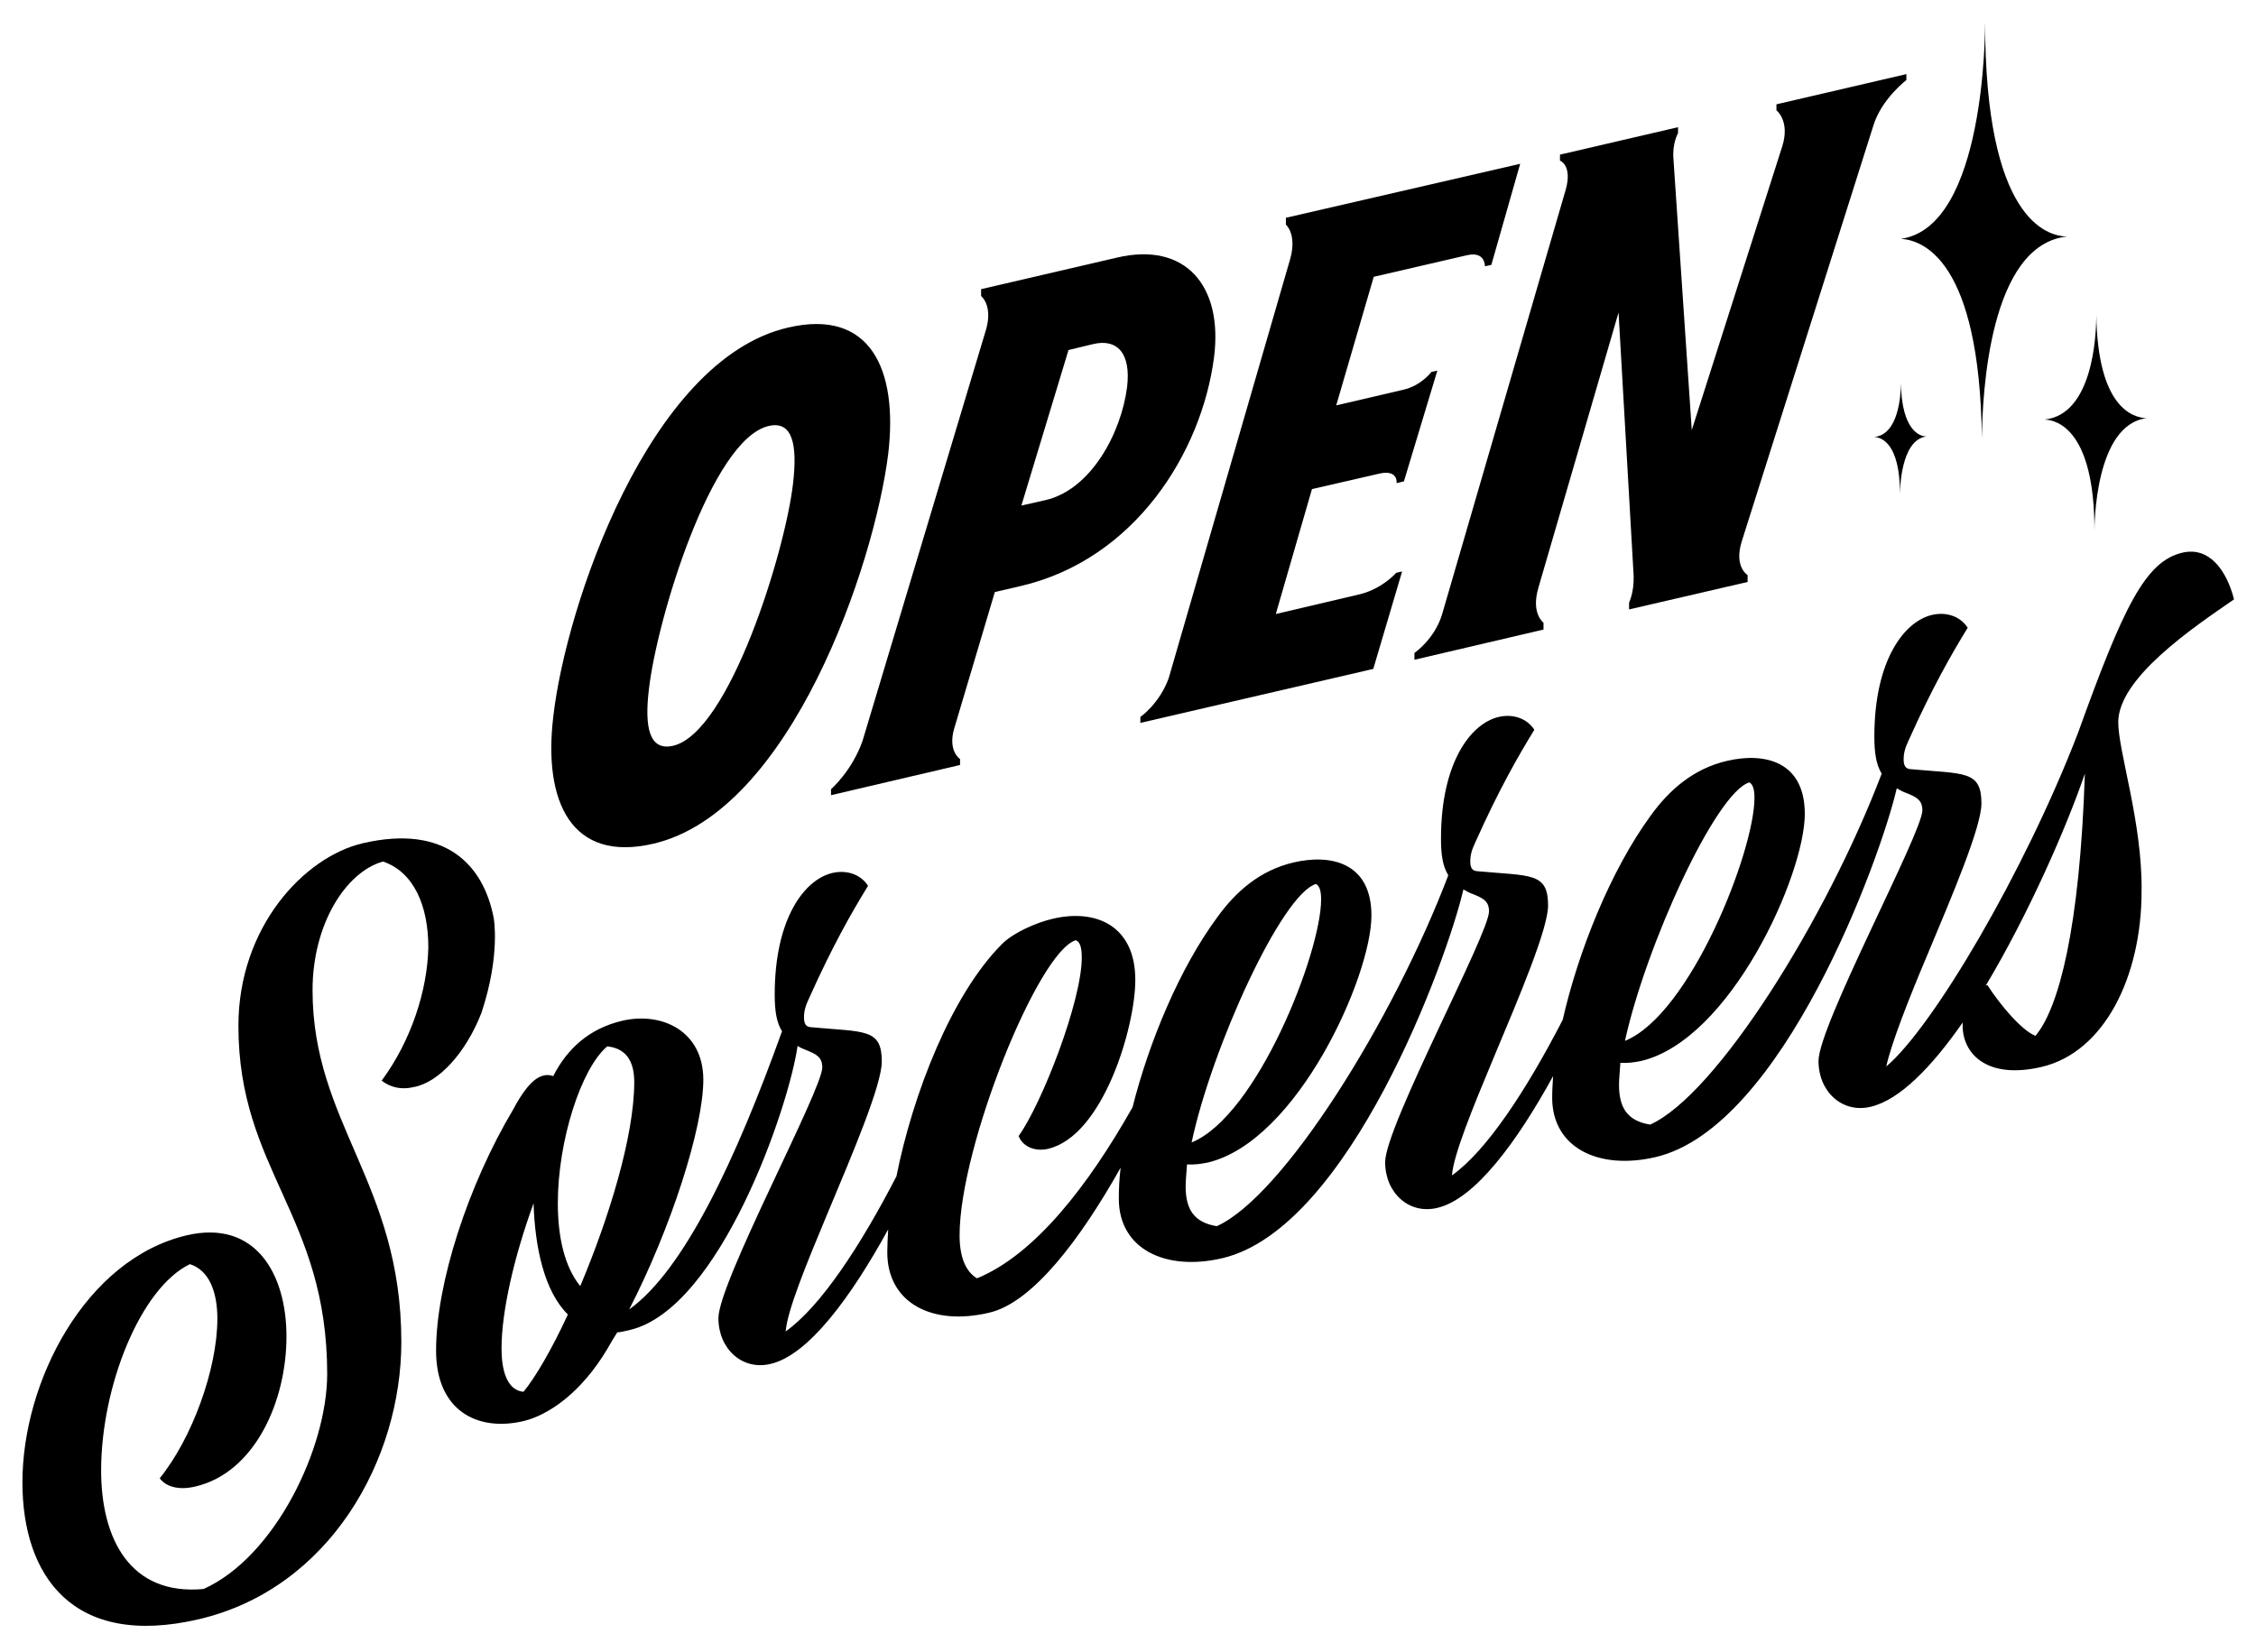 <?xml version="1.0" encoding="utf-8"?>
<!-- Generator: Adobe Illustrator 24.0.3, SVG Export Plug-In . SVG Version: 6.00 Build 0)  -->
<svg version="1.1" id="Layer_1" xmlns="http://www.w3.org/2000/svg" xmlns:xlink="http://www.w3.org/1999/xlink" x="0px" y="0px"
	 viewBox="0 0 493 361" style="enable-background:new 0 0 493 361;" xml:space="preserve">
<g>
	<g>
		<path d="M172.2,71.6c17.9-4.2,24.1,9,21.9,27.6c-3,24.1-21.2,78.2-51.3,85.2c-17.9,4.2-24.1-9.1-21.9-27.7
			C123.6,132.6,141.8,78.6,172.2,71.6z M168,93.1c-12.6,2.9-24.5,42.5-26.2,57.6c-1,8.3,0.1,13.5,5.3,12.3
			c12.3-2.9,24.5-42.5,26.2-57.3C174.3,97.2,173.2,91.9,168,93.1z"/>
		<path d="M181.6,173.8v-1.3c0,0,4.6-4,6.9-10.6l26.9-89.6c1.7-5.5-1-7.6-1-7.6v-1.5l29.7-6.9c14.9-3.5,23.2,6.1,21.2,21.8
			c-2.7,20.8-17.3,44.2-42.3,50l-5.6,1.3l-8.9,29.9c-1.4,4.9,1.3,6.6,1.3,6.6v1.3L181.6,173.8z M238.9,75.2l-5.4,1.3l-10.3,34
			l5.3-1.2c9.9-2.3,16.5-14.6,17.8-24.7C247.2,77,244,74,238.9,75.2z"/>
		<path d="M332.2,35.8l-6.3,22.1l-1.4,0.3c0,0,0.1-3.4-4-2.4l-20.3,4.7l-8.2,28.1l14.6-3.4c4-0.9,6.2-3.9,6.2-3.9l1.3-0.3l-7.3,24.2
			l-1.6,0.4c0,0,0.4-3-3.7-2.1l-14.8,3.4l-7.9,27.3l18.3-4.3c5-1.2,8-4.7,8-4.7l1.3-0.3l-6.3,21.3l-50.9,11.8v-1.3
			c0,0,4.2-2.9,6.2-8.5l26.6-91.8c1.4-5.3-1-7.3-1-7.3v-1.5L332.2,35.8z"/>
		<path d="M356,133.2v-1.5c0,0,1.1-2.2,1-5.8l-3.3-57.6l-17.5,60.1c-1.7,5.7,1.1,7.7,1.1,7.7v1.5l-28.2,6.6v-1.5c0,0,4.3-2.9,6-8.3
			l27.1-93.1c1.4-5.2-1.3-6.2-1.3-6.2v-1.3l25.8-6v1.3c0,0-1.3,2.2-1,5.7l4,59.2l19.8-62.1c1.7-5.5-1.3-7.8-1.3-7.8v-1.3l28.4-6.6
			v1.3c0,0-5.4,4.1-7.2,9.9l-28.8,91c-1.7,5.5,1.3,7.3,1.3,7.3v1.5L356,133.2z"/>
	</g>
</g>
<g>
	<path d="M105.2,221.4c4.2-12.6,2.7-20.7,2.7-20.7c-2.2-11.6-10.5-20.6-28.6-16.4c-12.9,3-27.2,18.4-27.2,39.9
		c0,31.5,19.4,41.4,19.4,76.1c0,16.1-11.3,39.9-27,47c-16.1,1.5-22.4-11-22.4-25.9c0-18.4,8.6-39.9,19.4-45.1c4.1,1.3,6,5.9,6,11.9
		c0,11.1-5.6,26.3-12.6,34.9c1.3,1.8,4.1,2.7,7.8,1.8c12.9-3,19.9-18.5,19.9-32.8c0-13.7-6.8-25.6-21.8-22.1
		c-22.1,5.2-35.9,31.9-35.9,54c0,20.2,10.8,36.4,38.6,29.9c28.5-6.7,44.2-34.8,44.2-60.6c0-34.7-19.4-47.8-19.4-76.9
		c0-14.3,7.2-25.8,15.4-28.1c6.7,2.3,9.9,9.6,9.9,18.8c-0.2,9.3-3.7,20.3-10.2,29.1c2.1,1.6,4.5,2,7,1.4
		C95.9,236.6,101.8,230.1,105.2,221.4z"/>
	<path d="M488.2,131c-1.6-6.3-5.4-11.6-11.3-10.2c-8.1,1.9-12.9,11.9-22.8,39.4c-11.7,30.4-31.7,64.3-41.9,72.9
		c1.1-5,4.8-14.5,8.9-24.2c5.7-13.6,11.9-28.2,11.9-33.3c0-7.3-3.8-6.4-15.6-7.5c-1-0.1-1.4-0.8-1.4-2.1c0-1.4,0.3-2.5,1.1-4.2
		c5.2-11.6,9.4-18.9,12.9-24.6c-1.7-2.6-4.8-3.5-7.8-2.8c-6,1.4-12.6,9.8-12.6,26.6c0,3.6,0.4,6.1,1.6,8.1
		c-12.1,31.8-36.1,70.2-50.6,76.7c-4.9-0.8-6.8-3.6-6.8-8.7c0-1.4,0.2-3.1,0.3-4.8c1.6,0.1,3-0.1,4.5-0.4
		c19.6-4.6,35.8-40.7,35.8-54c0-11.6-8.9-13.5-17-11.6c-7.3,1.7-12.6,6.3-16.7,12c-8.7,11.9-15.8,29.6-19.2,44.6
		c-7.9,15.3-16.6,28.6-24.2,34c0.3-4.4,4.5-14.7,9.1-25.7c5.7-13.6,11.9-28.2,11.9-33.3c0-7.3-3.8-6.4-15.6-7.5
		c-1-0.1-1.4-0.8-1.4-2.1c0-1.4,0.3-2.5,1.1-4.2c5.2-11.6,9.4-18.9,12.9-24.6c-1.7-2.6-4.8-3.5-7.8-2.8c-6,1.4-12.6,9.8-12.6,26.6
		c0,3.6,0.4,6.1,1.6,8c-12.1,31.8-36.1,70.2-50.6,76.7c-4.9-0.8-6.8-3.6-6.8-8.7c0-1.4,0.2-3.1,0.3-4.8c1.6,0.1,3-0.1,4.5-0.4
		c19.6-4.6,35.8-40.7,35.8-54c0-11.6-8.9-13.5-17-11.6c-7.3,1.7-12.6,6.3-16.7,12c-8.2,11.1-14.9,27.2-18.5,41.5
		c-9.6,17-21.3,32.2-34,37.4c-2.5-1.5-3.8-4.7-3.8-9.4c0-19.4,17.2-62.1,25.4-64.5c1,0.4,1.3,1.8,1.3,3.8c0,9.5-8.7,31.9-13.8,39
		c1,2.5,3.8,3.4,6.4,2.8c12.1-2.8,19.1-26.7,19.1-36.9c0-11.9-8.6-15.6-18-13.4c-3.5,0.8-8.6,3-11.1,5.5
		c-11.1,11.1-19.5,32.8-23.1,50.8c-7.9,15.3-16.6,28.5-24.2,33.9c0.3-4.4,4.5-14.7,9.1-25.7c5.7-13.6,11.9-28.2,11.9-33.3
		c0-7.3-3.8-6.4-15.6-7.5c-1-0.1-1.4-0.8-1.4-2.1c0-1.4,0.3-2.5,1.1-4.2c5.2-11.6,9.4-18.9,12.9-24.6c-1.7-2.6-4.8-3.5-7.8-2.8
		c-6,1.4-12.6,9.8-12.6,26.6c0,3.5,0.4,6.1,1.6,8c-10.1,28.1-21.4,52.2-33.4,60.8c9.1-17.7,16.2-39.7,16.2-50.2
		c0-10.7-9.1-14.9-17.7-12.9c-7.3,1.7-12.1,6.2-15.1,12.1c-0.8-0.3-1.6-0.3-2.2-0.1c-2.5,0.6-4.8,4.1-6.5,7.3
		c-9.9,16.6-16.9,38.1-16.9,52.8c0,13,8.9,17.8,19.1,15.4c5.4-1.3,12.6-6.1,18.4-15.9c0.6-1.1,1.4-2.4,2.1-3.5
		c0.8,0,1.7-0.3,2.7-0.5c19.7-4.6,34.8-48.7,36.7-62.1c0.6,0.4,1.3,0.7,2.1,1c1.9,0.8,3.3,1.4,3.3,3.7c0,4.9-22.7,47-22.7,54.8
		c0,6.7,5.2,11.5,11.4,10c8.3-1.9,17.7-14.8,25.7-29.4c-0.1,1.8-0.2,3.5-0.2,5c0,11,9.7,16.2,22.3,13.2c9.5-2.2,20-16.2,28.7-31.7
		c-0.3,2.4-0.4,4.7-0.4,6.8c0,11,10.2,15.9,22.6,13c27.8-6.5,49.2-65.4,52.7-80.6c0.7,0.4,1.4,0.8,2.3,1.1c1.9,0.8,3.3,1.4,3.3,3.7
		c0,4.9-22.7,47-22.7,54.8c0,6.7,5.2,11.5,11.4,10c8.2-1.9,17.4-14.4,25.3-28.8c-0.1,1.6-0.2,3.2-0.2,4.7c0,11,10.2,15.9,22.6,13
		c27.8-6.5,49.2-65.4,52.7-80.6c0.7,0.4,1.4,0.8,2.3,1.1c1.9,0.8,3.3,1.4,3.3,3.7c0,4.9-22.7,47-22.7,54.8c0,6.7,5.2,11.5,11.4,10
		c6.4-1.5,13.4-8.8,20.1-18.4c0,0.2,0,0.5,0,0.7c0,6,5.2,11.8,17.2,9c13.8-3.2,21.9-19.8,21.9-38.4c0.2-15-5.1-30.5-5.1-37
		C463,148.2,478.9,137.4,488.2,131z M114.4,304.2c-3.3-0.3-4.8-4-4.8-9.5c0-8,2.7-19.9,7-31.7c0.3,9.8,2.4,19.3,7.5,24.3
		C120.6,294.9,116.9,301.2,114.4,304.2z M126.8,281.1c-3.5-4.3-4.9-10.9-4.9-18.1c0-13.7,5.1-29.5,10.8-34.3
		c4.8,0.5,5.9,4.2,5.9,7.8C138.6,248.4,133,266.4,126.8,281.1z M287.6,193.2c0.8,0.5,1.1,1.6,1.1,3.4c0,11.6-14,47.3-28.3,53.1
		C264.8,229,280.1,195.4,287.6,193.2z M382.3,171c0.8,0.5,1.1,1.6,1.1,3.4c0,11.6-14,47.3-28.3,53.1
		C359.6,206.9,374.9,173.2,382.3,171z M444.8,226.4c-3-1.2-7.6-6.6-10.5-11.1c-0.1,0-0.3,0.1-0.4,0.2c9.4-15.7,17.7-34.7,21.7-46.4
		C454.5,202.9,449.9,220.4,444.8,226.4z"/>
</g>
<path d="M415.4,83.8c0,2.5-0.5,11.2-5.8,11.7c1.5,0.1,5.6,1.3,5.6,12.5c0-0.4,0-11.9,5.8-12.6C419.6,95.4,415.6,94.2,415.4,83.8z"/>
<path d="M458.1,68.8c0,5-0.9,21.8-11.3,22.9c2.9,0.1,10.9,2.5,10.9,24.3c0-0.8,0-23.2,11.4-24.6C466.1,91.3,458.4,89.1,458.1,68.8z"
	/>
<path d="M433.1,95.8c0.1-9.6,1.6-42.3,18.6-44.1c-4.5-0.1-17.9-3.9-17.9-46.9c0,1.5,0.1,44.8-18.4,47.4
	C420.2,52.5,432.6,56.8,433.1,95.8z"/>
</svg>
